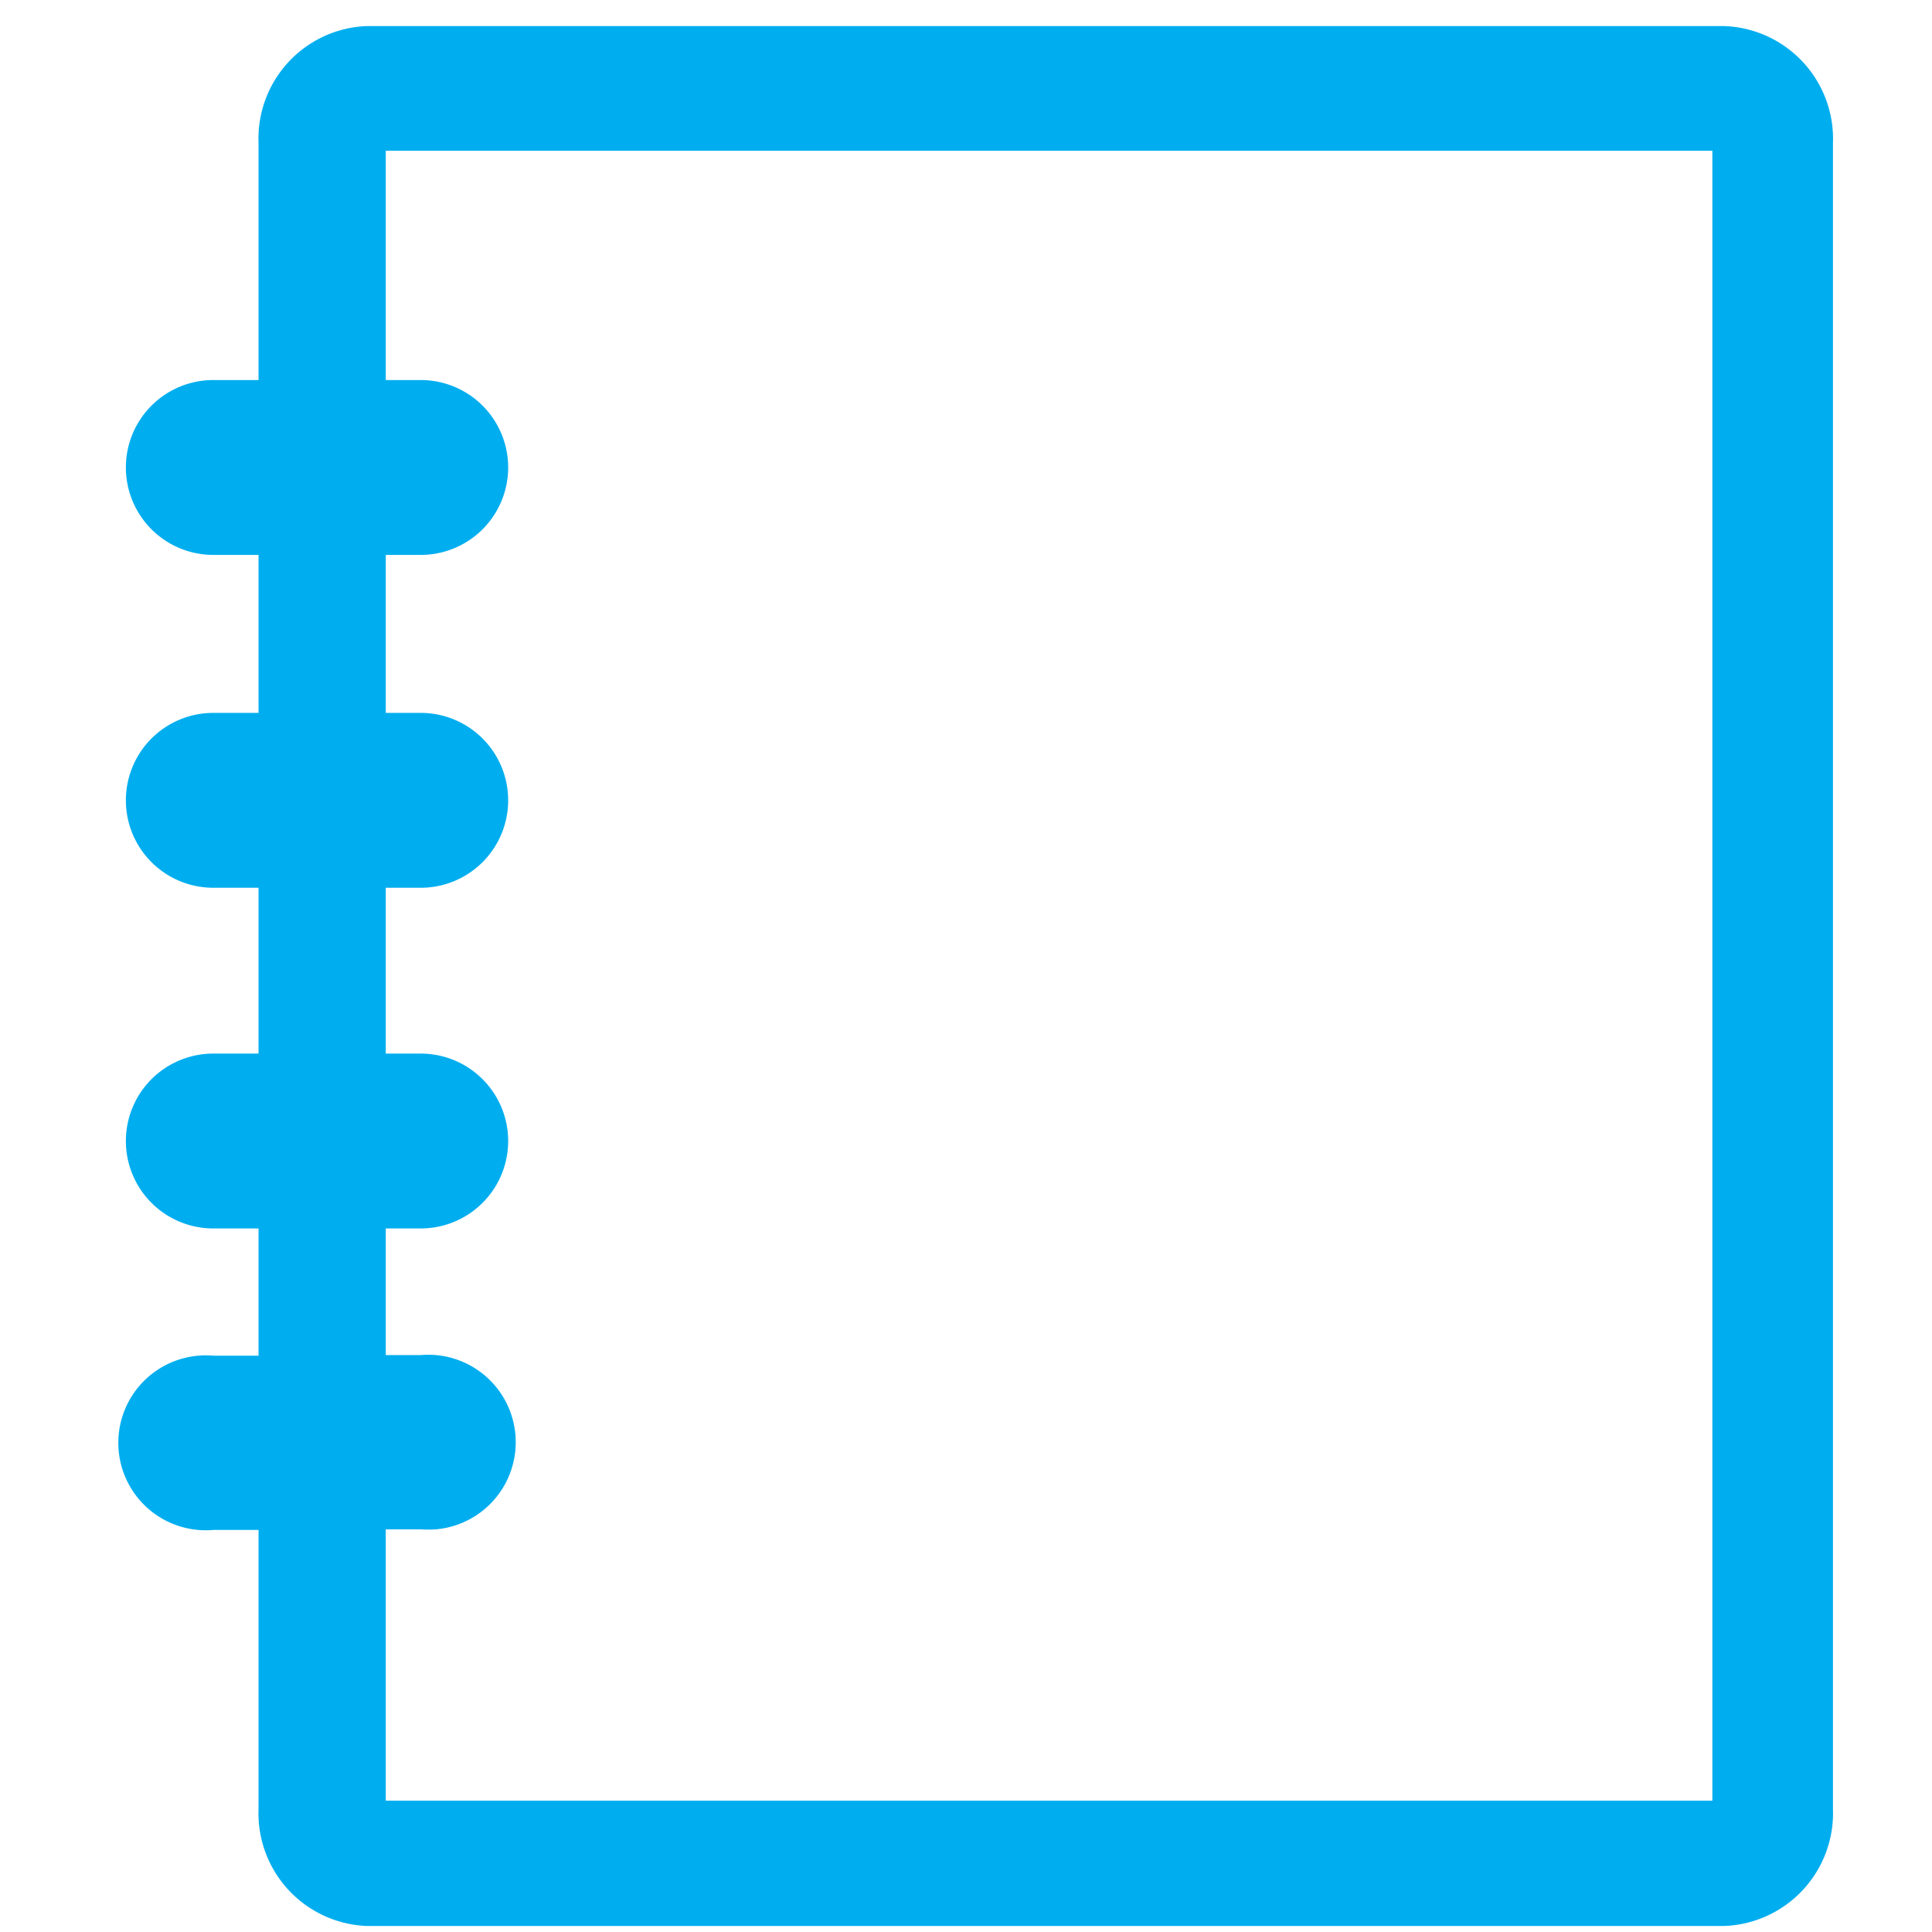 <svg id="Layer_1" data-name="Layer 1" xmlns="http://www.w3.org/2000/svg" viewBox="0 0 128.16 128.16"><defs><style>.cls-1{fill:#00aeef;}</style></defs><path class="cls-1" d="M114.39,1.73H24.31a7.47,7.47,0,0,0-7.16,7.76V25.21h-3a5.8,5.8,0,0,0,0,11.6h3V47.29h-3a5.8,5.8,0,1,0,0,11.6h3v11h-3a5.8,5.8,0,1,0,0,11.6h3v8.44h-3a5.24,5.24,0,0,0-1,0,5.8,5.8,0,1,0,1,11.56h3V120a7.48,7.48,0,0,0,7.16,7.76H114.4a7.49,7.49,0,0,0,7.19-7.76V9.49h0A7.48,7.48,0,0,0,114.39,1.73Zm-.8,117.72h-88v-18h2.32a7.69,7.69,0,0,0,1,0,5.8,5.8,0,0,0-1-11.56H25.59V81.49h2.32a5.8,5.8,0,1,0,0-11.6H25.59v-11h2.32a5.8,5.8,0,0,0,0-11.6H25.59V36.81h2.32a5.8,5.8,0,0,0,0-11.6H25.59V10h88Z"/></svg>